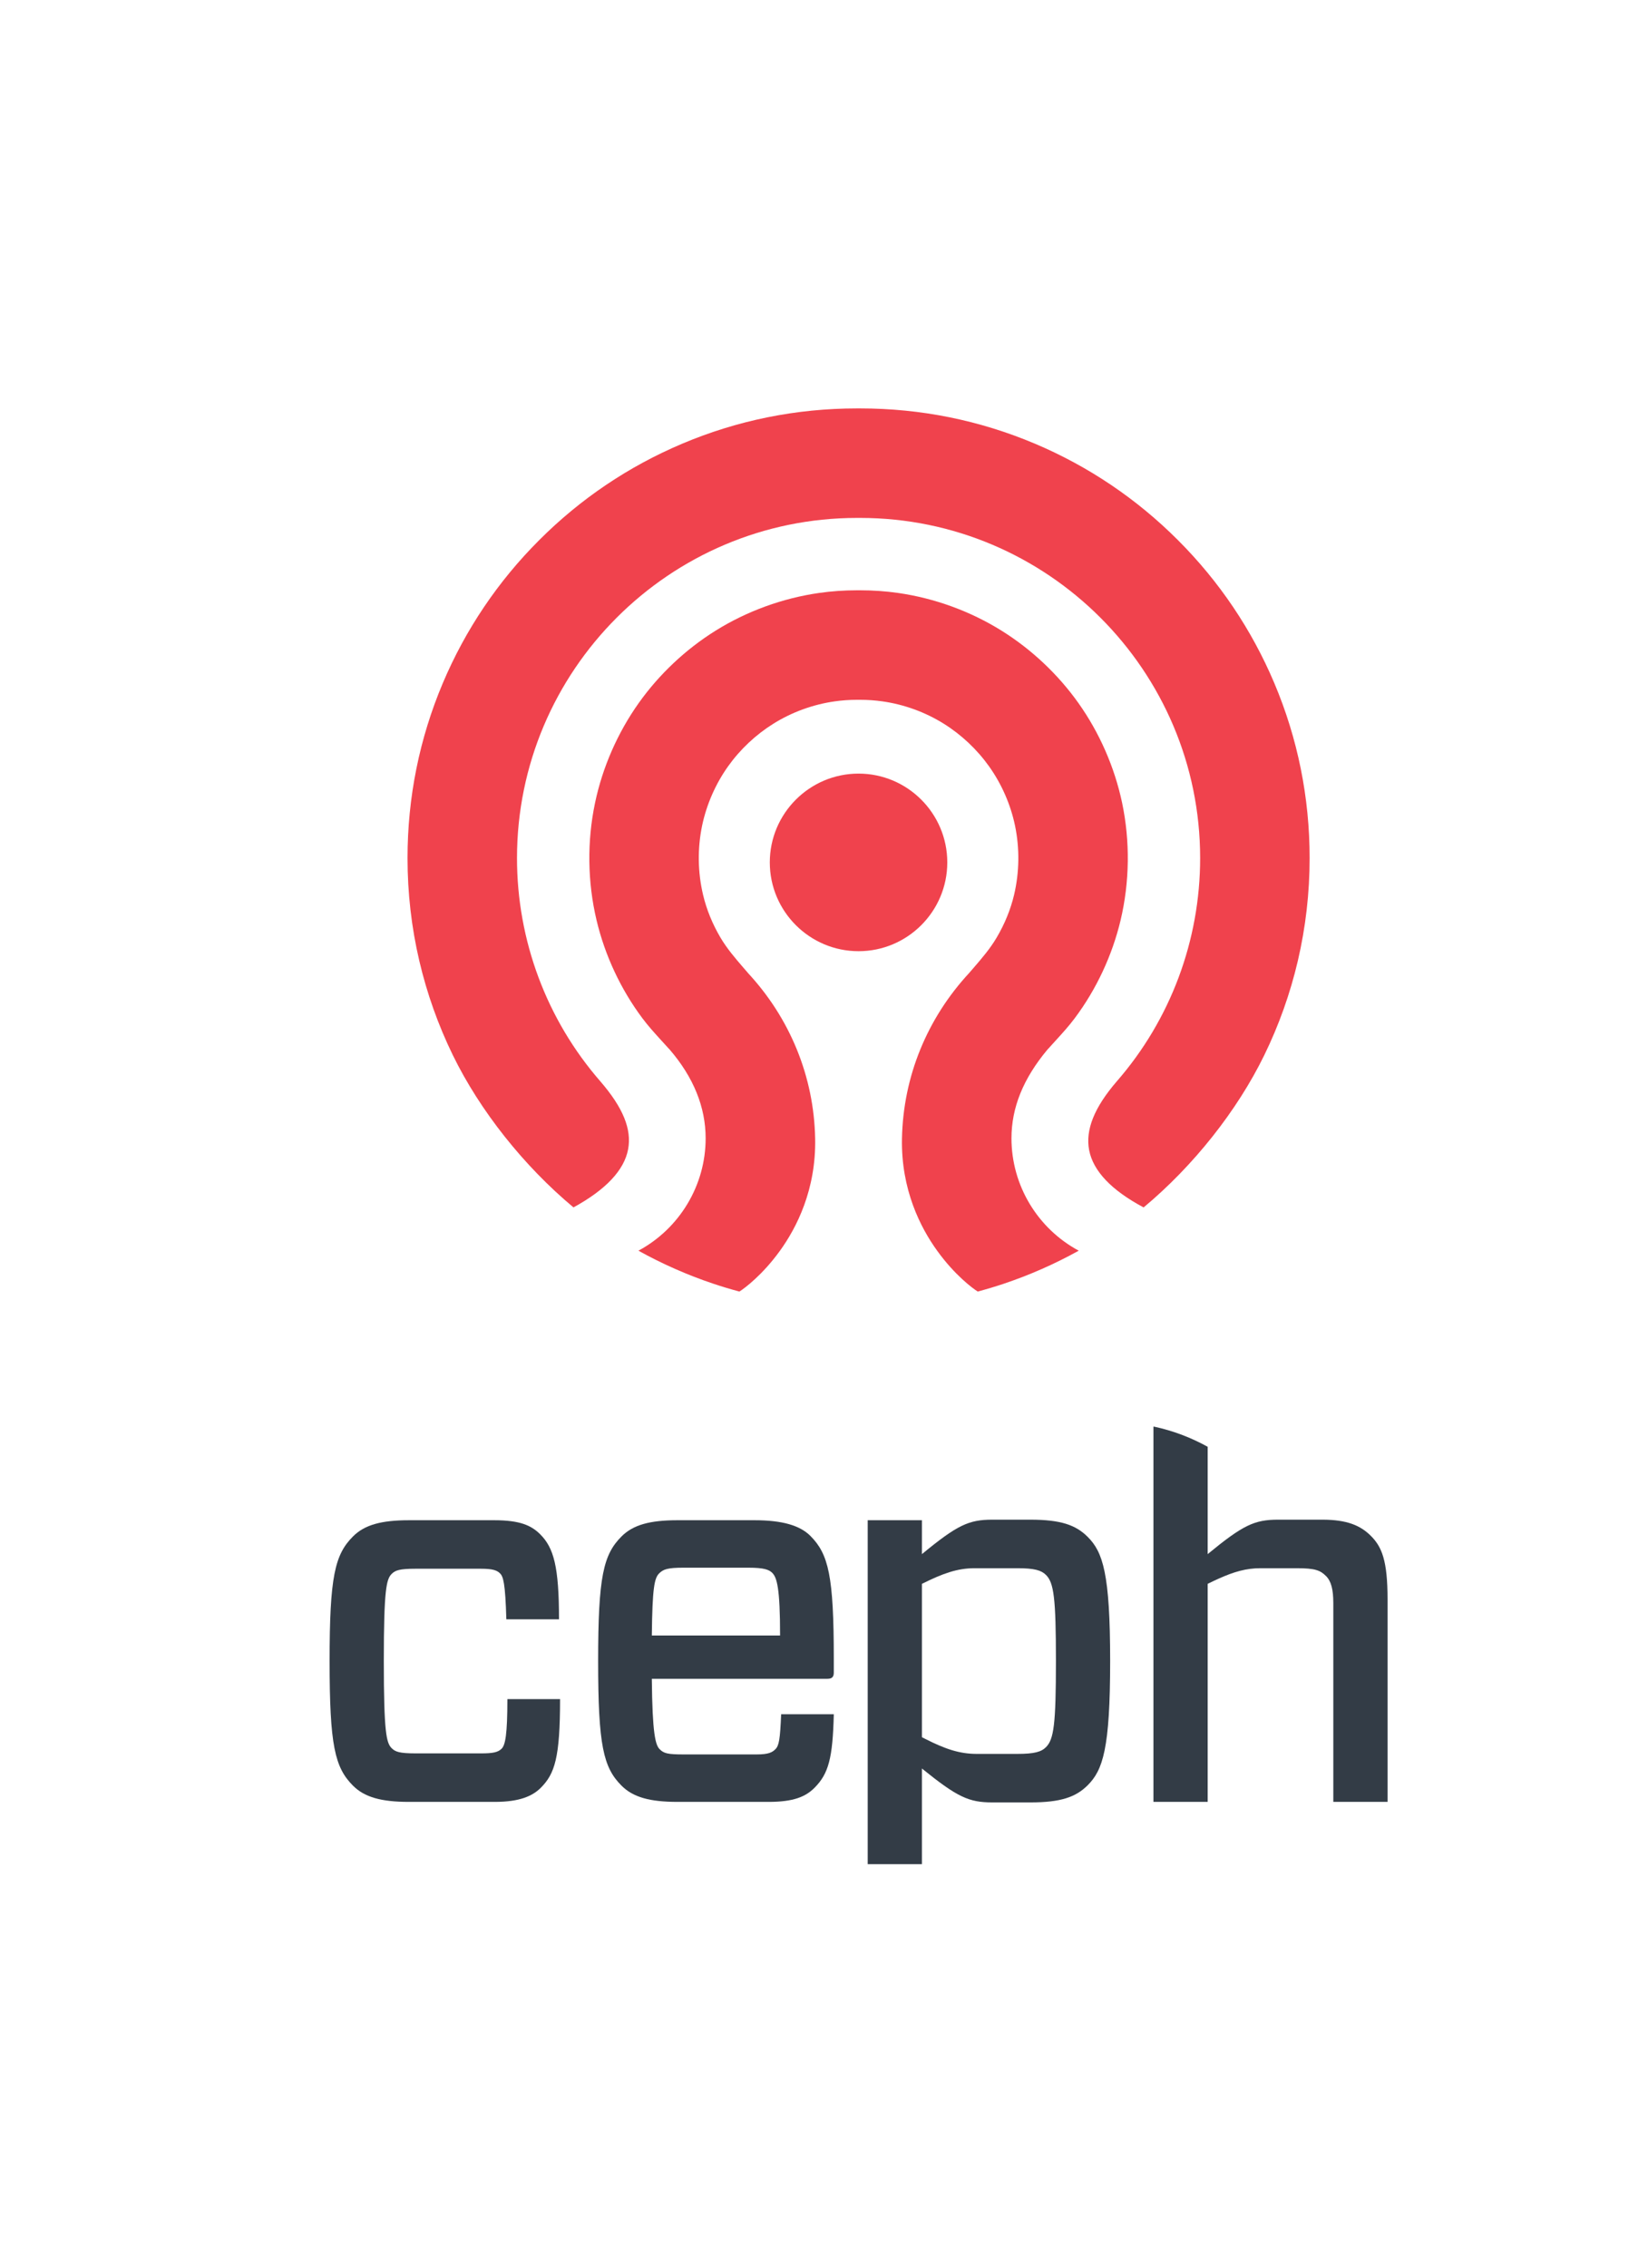 <svg xmlns="http://www.w3.org/2000/svg" xmlns:svg="http://www.w3.org/2000/svg" id="svg3023" width="160.488" height="220.738" version="1.1" viewBox="-50 0 250 220" xml:space="preserve"><defs id="defs3027"><clipPath id="clipPath3039"><path id="path3041" d="M 0,1765.9 0,0 l 1283.94,0 0,1765.9 -1283.94,0 z"/></clipPath></defs><g id="g3031" transform="matrix(1.25,0,0,-1.25,0,220.738)"><g id="g3033" transform="scale(0.1,0.1)"><g id="g3035"><g id="g3037" clip-path="url(#clipPath3039)"><path id="path3043" fill="#f0424d" fill-opacity="1" fill-rule="nonzero" stroke="none" d="m 987.875,796.656 c -38.934,20.715 -61.172,44.063 -66.094,69.414 -4.746,24.547 6.203,51.848 33.508,83.489 65.251,74.861 101.191,171.031 101.191,270.811 0,227.54 -185.128,412.69 -412.691,412.69 -0.371,0 -1.82,-0.02 -1.82,-0.02 0,0 -1.485,0.02 -1.875,0.02 -227.571,0 -412.672,-185.15 -412.672,-412.69 0,-99.78 35.933,-195.95 101.207,-270.843 27.508,-31.851 38.195,-58.047 33.633,-82.371 -4.735,-25.324 -27.024,-48.996 -66.301,-70.468 -60.223,50.195 -113.477,117.257 -146.328,184.519 -17.817,36.503 -31.531,75.053 -40.778,114.573 -9.519,40.62 -14.289,82.54 -14.289,124.59 0,73.59 14.399,145.07 42.856,212.38 27.504,64.94 66.816,123.3 116.93,173.37 50.058,50.1 108.414,89.41 173.375,116.9 67.296,28.46 138.738,42.88 212.367,42.88 0.39,0 1.82,0 1.82,0 0,0 1.504,0 1.875,0 73.629,0 145.082,-14.42 212.387,-42.88 64.941,-27.49 123.293,-66.8 173.374,-116.9 50.07,-50.07 89.42,-108.43 116.91,-173.37 28.46,-67.31 42.89,-138.79 42.89,-212.38 0,-42.05 -4.82,-83.97 -14.31,-124.59 -9.24,-39.52 -22.96,-78.07 -40.8,-114.573 -32.85,-67.289 -86.06,-134.344 -146.365,-184.551"/><path id="path3045" fill="#f0424d" fill-opacity="1" fill-rule="nonzero" stroke="none" d="m 786.578,694.59 c -6.34,3.988 -28,20.101 -49.113,49.351 -20.254,27.95 -44.086,74.317 -42.84,136.411 0.781,37.371 8.273,73.761 22.313,108.117 13.937,34.061 33.925,65.271 59.386,92.731 l 0.156,0.21 c 1.875,2.18 3.731,4.35 5.625,6.5 9.61,11.15 19.54,22.66 27.461,36.13 9.766,16.56 16.875,33.96 21.102,51.76 6.504,27.49 6.887,56.67 1.066,84.35 -5.371,25.45 -16.191,50.11 -31.3,71.37 -14.637,20.6 -33.7,38.57 -55.157,51.95 -22.363,13.97 -48.054,23.32 -74.222,27.03 -8.86,1.27 -17.989,1.92 -27.16,1.92 -0.629,0 -1.333,0 -1.965,0 -0.629,0 -1.282,0 -1.95,0 -9.152,0 -18.3,-0.65 -27.132,-1.92 -26.153,-3.71 -51.84,-13.06 -74.227,-27.03 -21.453,-13.38 -40.555,-31.35 -55.18,-51.95 -15.105,-21.26 -25.875,-45.92 -31.293,-71.37 -5.804,-27.68 -5.453,-56.86 1.098,-84.35 4.211,-17.8 11.32,-35.2 21.066,-51.76 7.961,-13.47 17.876,-24.98 27.489,-36.13 1.89,-2.15 3.73,-4.32 5.64,-6.5 l 0.114,-0.21 c 25.504,-27.46 45.472,-58.67 59.41,-92.731 14.031,-34.356 21.551,-70.746 22.293,-108.117 1.262,-62.094 -22.574,-108.461 -42.805,-136.411 -21.156,-29.25 -42.797,-45.363 -49.144,-49.351 -10.621,2.84 -21.215,6.031 -31.629,9.519 -31.348,10.512 -61.879,23.961 -90.891,40.063 49.875,26.832 81.574,79.215 81.574,136.305 0,37.777 -14.683,74.015 -43.633,107.656 -0.429,0.512 -0.875,0.926 -1.207,1.262 -0.058,0.085 -0.152,0.136 -0.222,0.23 -2.844,3.164 -5.66,6.254 -8.43,9.262 -8.316,9.133 -16.199,17.763 -23.238,27.213 -26.266,35.08 -45.508,76.22 -55.664,118.95 -11.039,46.46 -11.657,95.74 -1.797,142.51 9.074,43.12 27.414,84.94 52.969,120.92 24.722,34.81 56.945,65.15 93.175,87.74 37.957,23.68 81.465,39.51 125.805,45.83 15.016,2.16 30.399,3.21 45.766,3.21 0.648,0 2.156,0 2.156,0 0.633,0 1.297,0 1.945,0 15.371,0 30.797,-1.05 45.793,-3.21 44.356,-6.32 87.84,-22.15 125.801,-45.83 36.23,-22.59 68.465,-52.93 93.191,-87.74 25.539,-35.98 43.879,-77.8 52.989,-120.92 9.824,-46.77 9.191,-96.05 -1.817,-142.51 -10.183,-42.73 -29.402,-83.87 -55.703,-118.95 -7.051,-9.45 -14.902,-18.08 -23.25,-27.213 -2.734,-3.008 -5.539,-6.098 -8.39,-9.262 -0.098,-0.074 -0.164,-0.145 -0.262,-0.23 -0.332,-0.336 -0.801,-0.77 -1.203,-1.329 -29.344,-35.117 -43.621,-70.324 -43.621,-107.589 0,-57.09 31.699,-109.473 81.629,-136.305 -29.024,-16.102 -59.559,-29.551 -90.907,-40.063 -10.41,-3.488 -21.047,-6.679 -31.66,-9.519"/><path id="path3047" fill="#f0424d" fill-opacity="1" fill-rule="nonzero" stroke="none" d="m 641.93,1107.47 c -59.375,0 -107.707,48.32 -107.707,107.71 0,59.4 48.332,107.72 107.707,107.72 59.375,0 107.683,-48.32 107.683,-107.72 0,-59.39 -48.308,-107.71 -107.683,-107.71"/><path id="path3049" fill="#333c46" fill-opacity="1" fill-rule="nonzero" stroke="none" d="m 279.688,200.191 c 0,-70.882 -6.348,-90.48 -23.422,-107.582 -10.118,-10.121 -25.95,-17.07 -55.704,-17.07 l -104.402,0 c -33.539,0 -53.766,5.699 -67.707,19.602 C 6.328,117.301 0,143.879 0,246.371 c 0,102.508 6.328,129.098 28.453,151.231 13.941,13.918 34.168,19.597 67.707,19.597 l 103.789,0 c 30.981,0 44.899,-6.301 55.664,-17.078 16.442,-16.441 22.789,-39.223 22.789,-103.109 l -63.898,0 c -1.281,44.289 -3.805,51.867 -7.613,55.668 -3.805,3.789 -8.856,5.691 -23.407,5.691 l -79.097,0 c -19.606,0 -24.668,-1.902 -29.09,-6.332 -6.328,-6.309 -9.5,-18.34 -9.5,-105.668 0,-87.301 3.172,-99.332 9.5,-105.66 4.422,-4.43 9.484,-6.332 29.09,-6.332 l 79.715,0 c 13.933,0 20.285,1.262 24.683,5.691 4.438,4.442 6.977,17.102 6.977,60.121 l 63.926,0"/><path id="path3051" fill="#333c46" fill-opacity="1" fill-rule="nonzero" stroke="none" d="m 391.051,277.391 155.648,0 c 0,57.57 -3.808,70.23 -9.469,75.929 -3.824,3.789 -9.5,6.309 -29.101,6.309 l -78.488,0 c -19.606,0 -24.668,-1.899 -29.739,-6.949 -5.699,-5.711 -8.203,-17.071 -8.851,-75.289 z m 0,-52.532 c 0.648,-67.058 4.418,-80.347 9.5,-85.41 5.07,-5.07 9.484,-6.34 29.09,-6.34 l 88.586,0 c 14.566,0 19.003,2.532 22.808,6.34 4.399,4.43 5.664,12.02 6.961,42.391 l 63.883,0 C 610.621,128.699 605.551,109.711 588.457,92.609 577.711,81.852 563.16,75.539 532.793,75.539 l -110.727,0 c -33.543,0 -53.789,5.699 -67.711,19.602 -22.164,22.16 -28.453,48.738 -28.453,151.23 0,102.508 6.289,129.098 28.453,151.231 13.922,13.918 34.168,19.597 67.711,19.597 l 93.637,0 c 33.555,0 55.051,-6.301 67.727,-18.961 22.121,-22.148 28.449,-48.738 28.449,-148.707 l 0,-17.082 c 0,-5.039 -1.891,-7.59 -7.606,-7.59 l -213.222,0"/><path id="path3053" fill="#333c46" fill-opacity="1" fill-rule="nonzero" stroke="none" d="m 869.449,141.969 c -5.683,-5.688 -13.945,-8.219 -34.785,-8.219 l -49.387,0 c -20.254,0 -37.851,5.711 -62.011,18 -1.473,0.75 -2.879,1.449 -4.422,2.23 l 0,186.051 C 744.164,352.68 761.871,359 782.77,359 l 51.894,0 c 20.84,0 29.102,-2.531 34.785,-8.219 9.481,-9.48 12.02,-27.82 12.02,-104.41 0,-76.582 -2.539,-94.902 -12.02,-104.402 z m -19.015,275.902 -46.153,0 c -28.496,0 -42.41,-6.351 -85.437,-41.781 l 0,41.109 -65.797,0 0,-417.199 c 23.699,0 65.797,0 65.797,0 l 0,116.02 c 43.027,-34.782 56.941,-41.11 85.437,-41.11 l 46.153,0 c 36.738,0 55.078,6.328 69.628,20.859 18.333,18.36 27.208,44.3 27.208,150.601 0,106.309 -8.875,132.27 -27.208,150.598 -14.55,14.551 -32.89,20.902 -69.628,20.902"/><path id="path3055" fill="#333c46" fill-opacity="1" fill-rule="nonzero" stroke="none" d="m 1263.67,398.238 c -12.66,12.66 -29.1,19.633 -58.85,19.633 l -53.77,0 c -28.48,0 -42.39,-6.351 -85.44,-41.781 l 0,130.23 c -20.42,11.211 -41.74,19.43 -65.33,24.489 -0.17,-0.008 -0.296,-0.11 -0.471,-0.168 l 0,-455.102 65.801,0 0,264.492 c 4.82,2.41 9.32,4.508 13.66,6.457 18.47,8.293 33.35,12.512 50.25,12.512 l 44.3,0 c 22.14,0 28.47,-2.531 35.43,-9.5 6.33,-6.32 8.85,-16.43 8.85,-32.891 l 0,-241.07 65.84,0 0,245.5 c 0,47.461 -6.98,63.91 -20.27,77.199"/></g></g></g></g></svg>